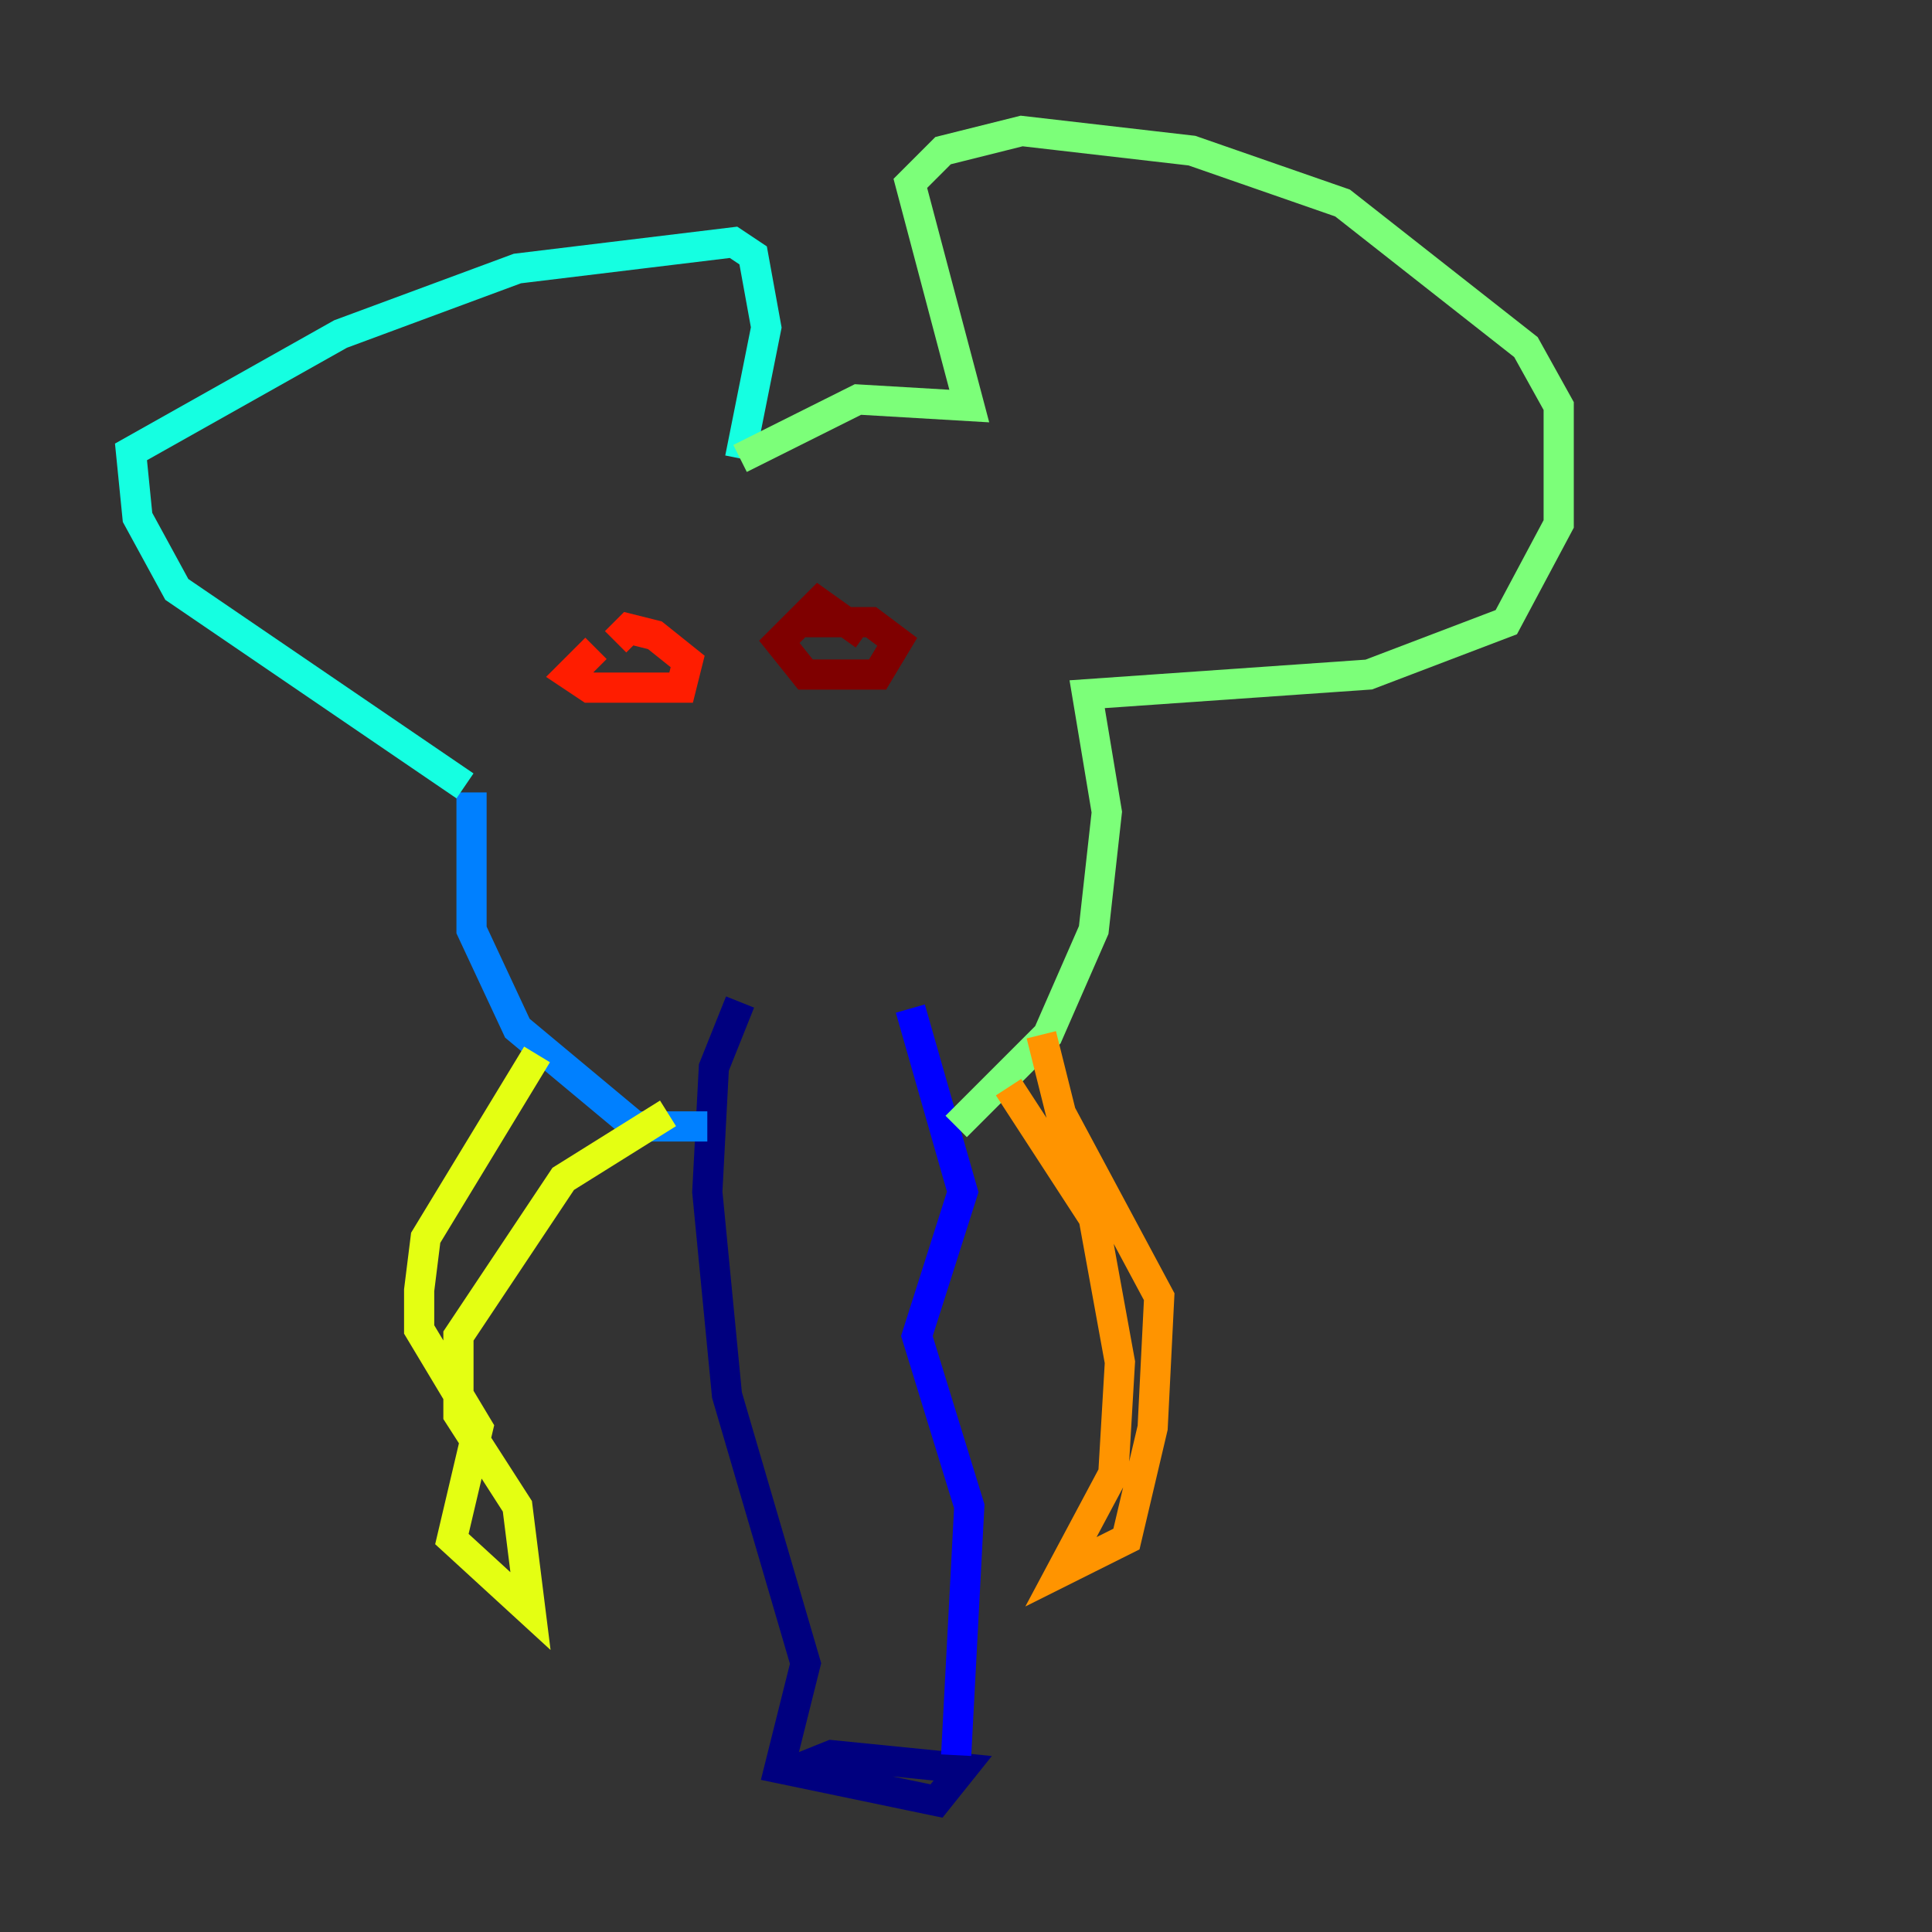 <?xml version="1.0" encoding="utf-8" ?>
<svg baseProfile="tiny" height="128" version="1.2" viewBox="0,0,128,128" width="128" xmlns="http://www.w3.org/2000/svg" xmlns:ev="http://www.w3.org/2001/xml-events" xmlns:xlink="http://www.w3.org/1999/xlink"><rect x="0" y="0" width="128" height="128" fill="#333333" stroke="none"/><defs /><polyline fill="none" points="49.031,66.386 47.295,70.725 46.861,78.969 48.163,92.42 53.37,110.21 51.634,117.153 62.047,119.322 63.783,117.153 55.105,116.285 52.936,117.153" stroke="#00007f" stroke-width="2" /><polyline fill="none" points="63.349,116.285 64.217,99.797 60.746,88.515 63.783,78.969 60.312,66.82" stroke="#0000ff" stroke-width="2" /><polyline fill="none" points="46.861,74.63 42.088,74.63 34.278,68.122 31.241,61.614 31.241,52.502" stroke="#0080ff" stroke-width="2" /><polyline fill="none" points="30.807,52.068 11.715,39.051 9.112,34.278 8.678,29.939 22.563,22.129 34.278,17.79 48.597,16.054 49.898,16.922 50.766,21.695 49.031,30.373" stroke="#15ffe1" stroke-width="2" /><polyline fill="none" points="49.031,30.373 56.841,26.468 64.217,26.902 60.312,12.149 62.481,9.98 67.688,8.678 78.969,9.98 88.949,13.451 101.098,22.997 103.268,26.902 103.268,34.712 99.797,41.22 90.685,44.691 72.027,45.993 73.329,53.803 72.461,61.614 69.424,68.556 63.349,74.63" stroke="#7cff79" stroke-width="2" /><polyline fill="none" points="35.58,69.858 28.203,82.007 27.77,85.478 27.77,88.081 31.675,94.59 29.939,101.966 35.146,106.739 34.278,99.797 30.373,93.722 30.373,88.515 37.315,78.102 44.258,73.763" stroke="#e4ff12" stroke-width="2" /><polyline fill="none" points="66.82,72.027 72.461,80.705 74.197,90.251 73.763,97.627 70.291,104.136 74.63,101.966 76.366,94.59 76.8,85.912 70.291,73.763 68.99,68.556" stroke="#ff9400" stroke-width="2" /><polyline fill="none" points="39.485,42.956 37.749,44.691 39.051,45.559 45.125,45.559 45.559,43.824 43.39,42.088 41.654,41.654 40.786,42.522" stroke="#ff1d00" stroke-width="2" /><polyline fill="none" points="57.275,42.088 54.237,39.919 51.634,42.522 53.37,44.691 58.142,44.691 59.444,42.522 57.709,41.22 53.37,41.22" stroke="#7f0000" stroke-width="2" /></svg>
